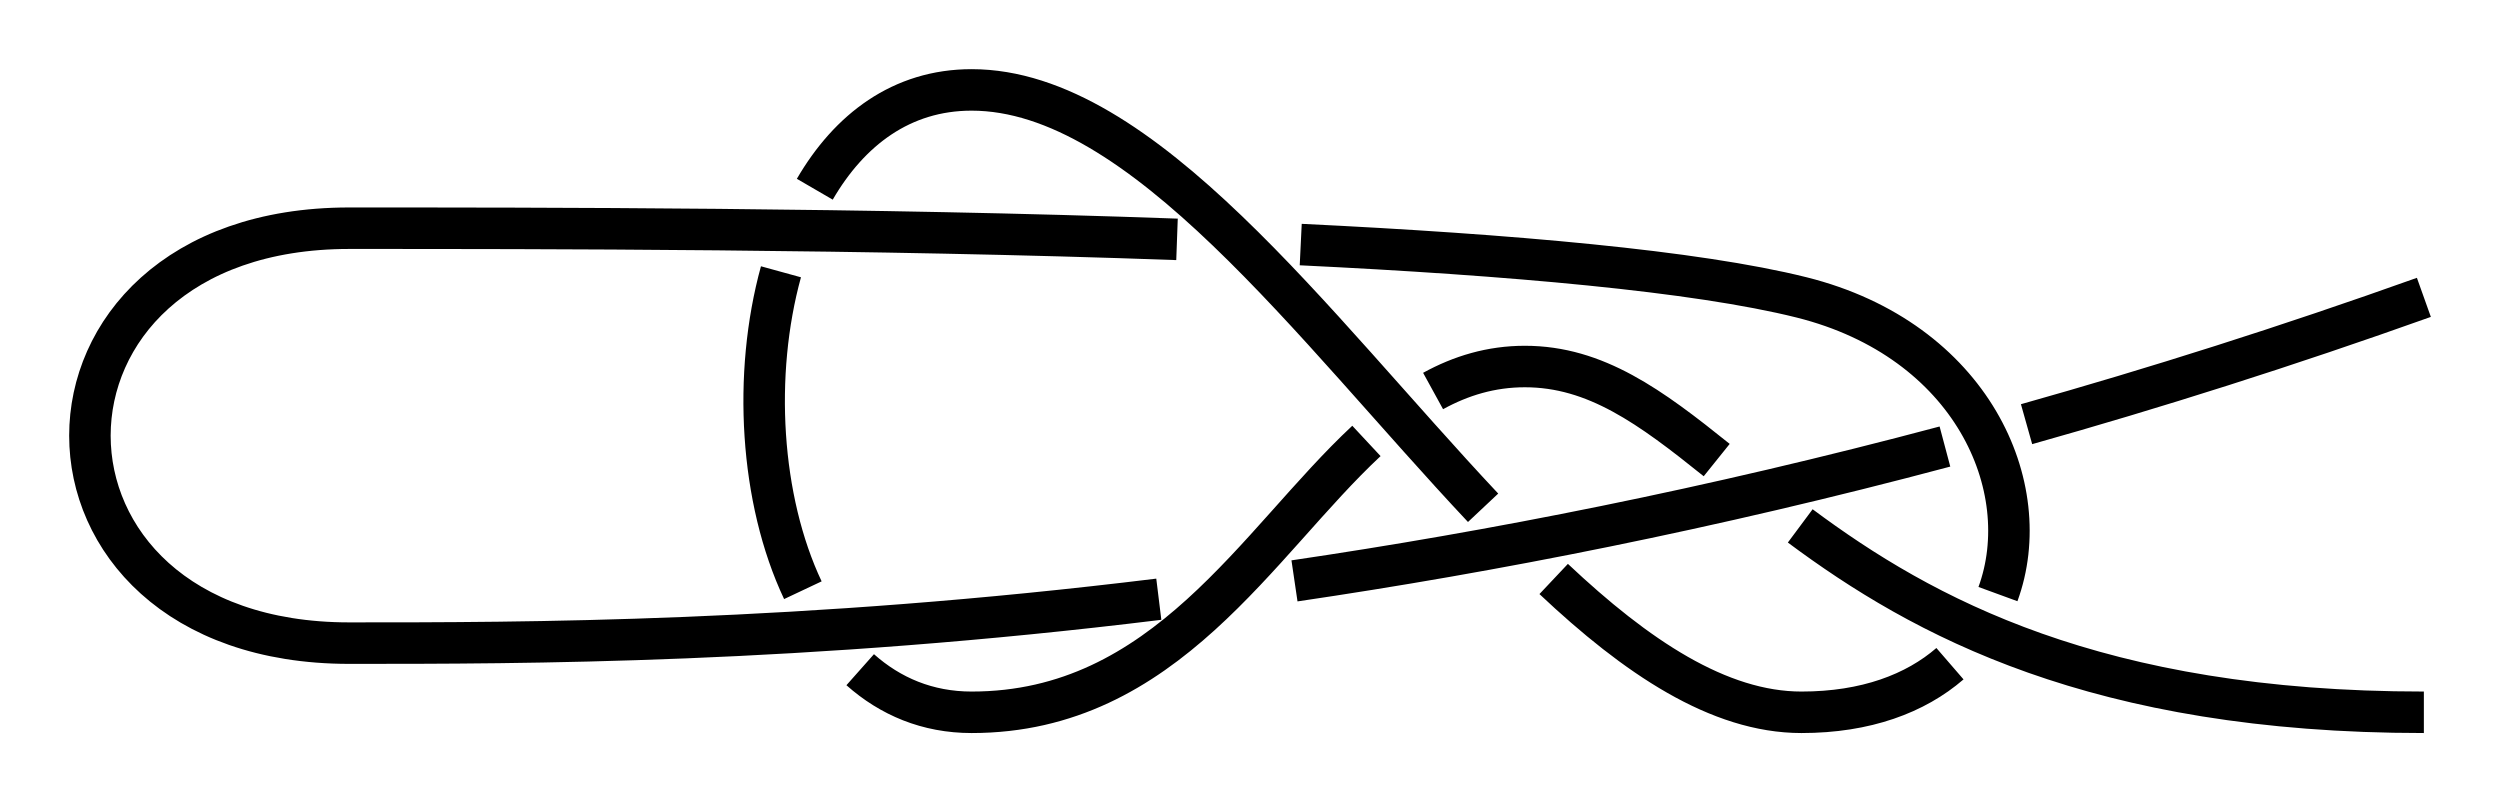 <?xml version="1.0" encoding="UTF-8" standalone="no"?>
<!-- Created with Inkscape (http://www.inkscape.org/) -->

<svg
   xmlns:dc="http://purl.org/dc/elements/1.1/"
   xmlns:cc="http://creativecommons.org/ns#"
   xmlns:rdf="http://www.w3.org/1999/02/22-rdf-syntax-ns#"
   xmlns:svg="http://www.w3.org/2000/svg"
   xmlns="http://www.w3.org/2000/svg"
   xmlns:sodipodi="http://sodipodi.sourceforge.net/DTD/sodipodi-0.dtd"
   xmlns:inkscape="http://www.inkscape.org/namespaces/inkscape"
   width="180.755"
   height="58"
   id="svg3080"
   version="1.1"
   inkscape:version="0.92.4 (unknown)"
   sodipodi:docname="From_Clove_Hitch_0_2.svg">
  <defs
     id="defs3082">
    <inkscape:path-effect
       effect="knot"
       id="path-effect2663"
       is_visible="true"
       interruption_width="3"
       prop_to_stroke_width="false"
       add_stroke_width="true"
       add_other_stroke_width="false"
       switcher_size="15"
       crossing_points_vector="562.425 | 909.807 | 0 | 0 | 0 | 9 | 0.745 | 4.571 | 1 | 550.846 | 910.991 | 0 | 0 | 1 | 16 | 0.927 | 10.465 | -1 | 536.96 | 915.857 | 0 | 0 | 2 | 7 | 1.179 | 3.679 | 1 | 522.773 | 928.051 | 0 | 0 | 3 | 14 | 1.553 | 9.335 | -1 | 496.923 | 905.654 | 0 | 0 | 5 | 12 | 2.698 | 6.33 | 1 | 496.993 | 928.401 | 0 | 0 | 4 | 13 | 2.298 | 8.641 | -1 | 524.298 | 905.645 | 0 | 0 | 6 | 11 | 3.398 | 5.668 | 1 | 550.933 | 921.922 | 0 | 0 | 8 | 15 | 3.99 | 10.198 | 1 | 544.376 | 902.279 | 0 | 0 | 10 | 17 | 5.161 | 10.663 | 1" />
    <inkscape:path-effect
       effect="simplify"
       id="path-effect2645"
       is_visible="true"
       steps="1"
       threshold="0.002"
       smooth_angles="360"
       helper_size="0"
       simplify_individual_paths="false"
       simplify_just_coalesce="false"
       simplifyindividualpaths="false"
       simplifyJustCoalesce="false" />
    <inkscape:path-effect
       effect="simplify"
       id="path-effect1044"
       is_visible="true"
       steps="1"
       threshold="0.002"
       smooth_angles="360"
       helper_size="0"
       simplify_individual_paths="false"
       simplify_just_coalesce="false"
       simplifyindividualpaths="false"
       simplifyJustCoalesce="false" />
    <inkscape:path-effect
       effect="knot"
       id="path-effect1036"
       is_visible="true"
       interruption_width="3"
       prop_to_stroke_width="false"
       add_stroke_width="true"
       add_other_stroke_width="false"
       switcher_size="15"
       crossing_points_vector="351.008 | 934.797 | 0 | 0 | 0 | 5 | 0.904 | 4.253 | 1 | 346.403 | 926.22 | 0 | 0 | 1 | 4 | 1.259 | 3.741 | 1 | 361.403 | 870.437 | 0 | 0 | 2 | 7 | 2.713 | 5.713 | -1 | 362.428 | 916.85 | 0 | 0 | 3 | 8 | 3.363 | 6.364 | 1 | 375.879 | 926.579 | 0 | 0 | 6 | 9 | 4.55 | 6.594 | 1" />
    <inkscape:path-effect
       effect="simplify"
       id="path-effect970"
       is_visible="true"
       steps="1"
       threshold="0.002"
       smooth_angles="360"
       helper_size="0"
       simplify_individual_paths="false"
       simplify_just_coalesce="false"
       simplifyindividualpaths="false"
       simplifyJustCoalesce="false" />
    <marker
       inkscape:stockid="Arrow2Mend"
       orient="auto"
       refY="0"
       refX="0"
       id="Arrow2Mend"
       style="overflow:visible"
       inkscape:isstock="true">
      <path
         id="path908"
         style="fill:#fc0000;fill-opacity:1;fill-rule:evenodd;stroke:#fc0000;stroke-width:0.625;stroke-linejoin:round;stroke-opacity:1"
         d="M 8.719,4.034 -2.207,0.016 8.719,-4.002 c -1.745,2.372 -1.735,5.617 -6e-7,8.035 z"
         transform="scale(-0.6)"
         inkscape:connector-curvature="0" />
    </marker>
    <marker
       inkscape:stockid="Arrow2Lend"
       orient="auto"
       refY="0"
       refX="0"
       id="Arrow2Lend"
       style="overflow:visible"
       inkscape:isstock="true">
      <path
         id="path902"
         style="fill:#fe0000;fill-opacity:1;fill-rule:evenodd;stroke:#fe0000;stroke-width:0.625;stroke-linejoin:round;stroke-opacity:1"
         d="M 8.719,4.034 -2.207,0.016 8.719,-4.002 c -1.745,2.372 -1.735,5.617 -6e-7,8.035 z"
         transform="matrix(-1.1,0,0,-1.1,-1.1,0)"
         inkscape:connector-curvature="0" />
    </marker>
    <marker
       inkscape:stockid="Arrow1Lstart"
       orient="auto"
       refY="0"
       refX="0"
       id="Arrow1Lstart"
       style="overflow:visible"
       inkscape:isstock="true">
      <path
         id="path881"
         d="M 0,0 5,-5 -12.5,0 5,5 Z"
         style="fill:#fe0000;fill-opacity:1;fill-rule:evenodd;stroke:#fe0000;stroke-width:1pt;stroke-opacity:1"
         transform="matrix(0.8,0,0,0.8,10,0)"
         inkscape:connector-curvature="0" />
    </marker>
    <inkscape:path-effect
       effect="knot"
       id="path-effect840"
       is_visible="true"
       interruption_width="3"
       prop_to_stroke_width="false"
       add_stroke_width="true"
       add_other_stroke_width="false"
       switcher_size="15"
       crossing_points_vector="443.501 | 798.133 | 0 | 0 | 1 | 6 | 0.472 | 2.216 | -1 | 459.119 | 777.091 | 0 | 0 | 3 | 10 | 0.96 | 7.701 | 1 | 441.798 | 811.468 | 0 | 0 | 0 | 13 | 0.27 | 8.875 | 1 | 448.407 | 784.662 | 0 | 0 | 2 | 17 | 0.705 | 11.611 | -1 | 476.403 | 786.93 | 0 | 0 | 4 | 19 | 1.5 | 12.2 | -1 | 459.687 | 796.951 | 0 | 0 | 5 | 12 | 2.027 | 8.244 | 1 | 414.159 | 801.457 | 0 | 0 | 7 | 14 | 2.468 | 9.624 | 1 | 405.555 | 775.657 | 0 | 0 | 8 | 15 | 5.777 | 10.285 | -1 | 431.395 | 775.3 | 0 | 0 | 9 | 16 | 6.382 | 11.119 | -1 | 461.403 | 786.811 | 0 | 0 | 11 | 18 | 7.997 | 11.911 | -1" />
    <filter
       id="filter3111"
       inkscape:label="Outline, double"
       inkscape:menu="Morphology"
       inkscape:menu-tooltip="Draws a smooth line inside colorized with the color it overlays"
       style="color-interpolation-filters:sRGB">
      <feGaussianBlur
         id="feGaussianBlur3113"
         stdDeviation="3"
         in="SourceAlpha"
         result="result1" />
      <feComposite
         id="feComposite3115"
         in2="result1"
         operator="arithmetic"
         k2="3.2"
         k1="-1"
         k4="-2"
         result="result3"
         k3="0" />
      <feColorMatrix
         id="feColorMatrix3117"
         values="0 0 0 0 0 0 1 0 0 0 0 0 1 0 0 0 0 0 10 0 "
         result="result2" />
      <feComposite
         id="feComposite3119"
         in2="result2"
         result="fbSourceGraphic"
         in="SourceGraphic"
         operator="out" />
      <feGaussianBlur
         id="feGaussianBlur3121"
         in="fbSourceGraphic"
         stdDeviation="0.5"
         result="result4" />
      <feComposite
         id="feComposite3123"
         in2="result4"
         operator="xor"
         in="result4"
         result="result5" />
      <feBlend
         id="feBlend3125"
         in2="result5"
         result="result6"
         mode="darken"
         in="result5" />
      <feBlend
         id="feBlend3127"
         in2="result6"
         in="result6"
         mode="darken" />
    </filter>
    <inkscape:path-effect
       effect="knot"
       id="path-effect840-2"
       is_visible="true"
       interruption_width="3"
       prop_to_stroke_width="false"
       add_stroke_width="true"
       add_other_stroke_width="false"
       switcher_size="15"
       crossing_points_vector="403.24 | 875.245 | 0 | 0 | 0 | 3 | 0.306 | 3.791 | -1 | 434.69 | 856.186 | 0 | 0 | 1 | 4 | 0.647 | 5.637 | 1 | 461.395 | 867.498 | 0 | 0 | 2 | 5 | 2.014 | 6.336 | 1" />
    <marker
       inkscape:stockid="Arrow2Mend"
       orient="auto"
       refY="0"
       refX="0"
       id="Arrow2Mend-2"
       style="overflow:visible">
      <path
         id="path3886"
         style="fill-rule:evenodd;stroke-width:0.625;stroke-linejoin:round"
         d="M 8.719,4.034 -2.207,0.016 8.719,-4.002 c -1.745,2.372 -1.735,5.617 -6e-7,8.035 z"
         transform="scale(-0.6)"
         inkscape:connector-curvature="0" />
    </marker>
    <marker
       inkscape:stockid="Arrow2Mend"
       orient="auto"
       refY="0"
       refX="0"
       id="marker910"
       style="overflow:visible">
      <path
         id="path908-3"
         style="fill-rule:evenodd;stroke-width:0.625;stroke-linejoin:round"
         d="M 8.719,4.034 -2.207,0.016 8.719,-4.002 c -1.745,2.372 -1.735,5.617 -6e-7,8.035 z"
         transform="scale(-0.6)"
         inkscape:connector-curvature="0" />
    </marker>
    <marker
       inkscape:stockid="Arrow2Mend"
       orient="auto"
       refY="0"
       refX="0"
       id="marker914"
       style="overflow:visible">
      <path
         id="path912"
         style="fill-rule:evenodd;stroke-width:0.625;stroke-linejoin:round"
         d="M 8.719,4.034 -2.207,0.016 8.719,-4.002 c -1.745,2.372 -1.735,5.617 -6e-7,8.035 z"
         transform="scale(-0.6)"
         inkscape:connector-curvature="0" />
    </marker>
    <marker
       inkscape:stockid="Arrow2Mend"
       orient="auto"
       refY="0"
       refX="0"
       id="marker918"
       style="overflow:visible">
      <path
         id="path916"
         style="fill-rule:evenodd;stroke-width:0.625;stroke-linejoin:round"
         d="M 8.719,4.034 -2.207,0.016 8.719,-4.002 c -1.745,2.372 -1.735,5.617 -6e-7,8.035 z"
         transform="scale(-0.6)"
         inkscape:connector-curvature="0" />
    </marker>
    <marker
       inkscape:stockid="Arrow2Mend"
       orient="auto"
       refY="0"
       refX="0"
       id="marker922"
       style="overflow:visible">
      <path
         id="path920"
         style="fill-rule:evenodd;stroke-width:0.625;stroke-linejoin:round"
         d="M 8.719,4.034 -2.207,0.016 8.719,-4.002 c -1.745,2.372 -1.735,5.617 -6e-7,8.035 z"
         transform="scale(-0.6)"
         inkscape:connector-curvature="0" />
    </marker>
    <marker
       inkscape:stockid="Arrow2Mend"
       orient="auto"
       refY="0"
       refX="0"
       id="marker926"
       style="overflow:visible">
      <path
         id="path924"
         style="fill-rule:evenodd;stroke-width:0.625;stroke-linejoin:round"
         d="M 8.719,4.034 -2.207,0.016 8.719,-4.002 c -1.745,2.372 -1.735,5.617 -6e-7,8.035 z"
         transform="scale(-0.6)"
         inkscape:connector-curvature="0" />
    </marker>
    <marker
       inkscape:stockid="Arrow2Mend"
       orient="auto"
       refY="0"
       refX="0"
       id="Arrow2Mend-23"
       style="overflow:visible">
      <path
         id="path3836"
         style="fill-rule:evenodd;stroke-width:0.625;stroke-linejoin:round"
         d="M 8.719,4.034 -2.207,0.016 8.719,-4.002 c -1.745,2.372 -1.735,5.617 -6e-7,8.035 z"
         transform="scale(-0.6)"
         inkscape:connector-curvature="0" />
    </marker>
    <marker
       inkscape:stockid="Arrow2Mend"
       orient="auto"
       refY="0"
       refX="0"
       id="marker848"
       style="overflow:visible">
      <path
         id="path846"
         style="fill-rule:evenodd;stroke-width:0.625;stroke-linejoin:round"
         d="M 8.719,4.034 -2.207,0.016 8.719,-4.002 c -1.745,2.372 -1.735,5.617 -6e-7,8.035 z"
         transform="scale(-0.6)"
         inkscape:connector-curvature="0" />
    </marker>
    <marker
       inkscape:stockid="Arrow2Mend"
       orient="auto"
       refY="0"
       refX="0"
       id="Arrow2Mend-237"
       style="overflow:visible">
      <path
         id="path3874"
         style="fill-rule:evenodd;stroke-width:0.625;stroke-linejoin:round"
         d="M 8.719,4.034 -2.207,0.016 8.719,-4.002 c -1.745,2.372 -1.735,5.617 -6e-7,8.035 z"
         transform="scale(-0.6)"
         inkscape:connector-curvature="0" />
    </marker>
    <marker
       inkscape:stockid="Arrow2Mend"
       orient="auto"
       refY="0"
       refX="0"
       id="marker866"
       style="overflow:visible">
      <path
         id="path864"
         style="fill-rule:evenodd;stroke-width:0.625;stroke-linejoin:round"
         d="M 8.719,4.034 -2.207,0.016 8.719,-4.002 c -1.745,2.372 -1.735,5.617 -6e-7,8.035 z"
         transform="scale(-0.6)"
         inkscape:connector-curvature="0" />
    </marker>
    <inkscape:path-effect
       effect="knot"
       id="path-effect2663-3"
       is_visible="true"
       interruption_width="3"
       prop_to_stroke_width="false"
       add_stroke_width="true"
       add_other_stroke_width="false"
       switcher_size="15"
       crossing_points_vector="405.675 | 975.997 | 0 | 0 | 0 | 7 | 0.092 | 4.076 | 1 | 374.116 | 943.094 | 0 | 0 | 2 | 9 | 0.531 | 5.305 | -1 | 399.438 | 966.748 | 0 | 0 | 1 | 14 | 0.185 | 7.842 | -1 | 332.601 | 941.633 | 0 | 0 | 3 | 10 | 1.18 | 5.648 | -1 | 329.267 | 969.483 | 0 | 0 | 4 | 11 | 1.717 | 7.424 | 1 | 359.092 | 967.825 | 0 | 0 | 5 | 12 | 2.453 | 7.65 | 1 | 383.185 | 967.065 | 0 | 0 | 6 | 13 | 3.522 | 7.774 | 1 | 416.049 | 966.545 | 0 | 0 | 8 | 15 | 4.419 | 7.904 | 1" />
    <inkscape:path-effect
       effect="knot"
       id="path-effect2663-36"
       is_visible="true"
       interruption_width="3"
       prop_to_stroke_width="false"
       add_stroke_width="true"
       add_other_stroke_width="false"
       switcher_size="15"
       crossing_points_vector="628.063 | 925.036 | 0 | 0 | 0 | 9 | 0.395 | 4.264 | 1 | 615.67 | 918.963 | 0 | 0 | 1 | 16 | 0.6 | 10.259 | -1 | 588.458 | 913.981 | 0 | 0 | 2 | 7 | 1.198 | 3.534 | 1 | 577.108 | 922.96 | 0 | 0 | 3 | 14 | 1.534 | 9.317 | -1 | 544.311 | 899.575 | 0 | 0 | 5 | 12 | 2.72 | 6.481 | 1 | 544.401 | 924.447 | 0 | 0 | 4 | 13 | 2.276 | 8.498 | -1 | 574.786 | 900.893 | 0 | 0 | 6 | 11 | 3.306 | 5.8 | 1 | 598.239 | 923.152 | 0 | 0 | 8 | 15 | 3.697 | 9.899 | 1 | 630.819 | 917.772 | 0 | 0 | 10 | 17 | 4.401 | 10.448 | 1" />
    <inkscape:path-effect
       effect="knot"
       id="path-effect2663-36-2"
       is_visible="true"
       interruption_width="3"
       prop_to_stroke_width="false"
       add_stroke_width="true"
       add_other_stroke_width="false"
       switcher_size="15"
       crossing_points_vector="449.24 | 1051.058 | 0 | 0 | 0 | 9 | 0.315 | 4.31 | 1 | 433.248 | 1041.084 | 0 | 0 | 1 | 16 | 0.59 | 7.757 | -1 | 407.235 | 1035.365 | 0 | 0 | 2 | 7 | 1.233 | 3.514 | 1 | 394.807 | 1048.127 | 0 | 0 | 3 | 14 | 1.6 | 7.534 | -1 | 363.621 | 1022.093 | 0 | 0 | 5 | 12 | 2.692 | 5.681 | 1 | 365.859 | 1051.003 | 0 | 0 | 4 | 13 | 2.227 | 7.333 | -1 | 395.711 | 1022.91 | 0 | 0 | 6 | 11 | 3.322 | 5.419 | 1 | 415.872 | 1044.728 | 0 | 0 | 8 | 15 | 3.658 | 7.66 | 1 | 449.73 | 1036.917 | 0 | 0 | 10 | 17 | 4.667 | 7.844 | 1" />
  </defs>
  <sodipodi:namedview
     id="base"
     pagecolor="#ffffff"
     bordercolor="#666666"
     borderopacity="1.0"
     inkscape:pageopacity="0.0"
     inkscape:pageshadow="2"
     inkscape:zoom="3.959798"
     inkscape:cx="114.90985"
     inkscape:cy="23.706765"
     inkscape:document-units="px"
     inkscape:current-layer="layer1"
     showgrid="true"
     inkscape:object-paths="false"
     inkscape:window-width="1908"
     inkscape:window-height="1001"
     inkscape:window-x="0"
     inkscape:window-y="36"
     inkscape:window-maximized="1"
     inkscape:showpageshadow="false"
     fit-margin-top="5"
     fit-margin-left="5"
     fit-margin-right="5"
     fit-margin-bottom="5"
     inkscape:snap-intersection-paths="false"
     inkscape:snap-midpoints="false"
     inkscape:snap-smooth-nodes="false"
     inkscape:snap-others="true"
     inkscape:object-nodes="true"
     inkscape:snap-nodes="true"
     inkscape:snap-bbox="true">
    <inkscape:grid
       type="xygrid"
       id="grid838"
       originx="70.25"
       originy="266.5" />
  </sodipodi:namedview>
  <g
     inkscape:label="Layer 1"
     inkscape:groupmode="layer"
     id="layer1"
     transform="translate(-236.153,-950.43)">
    <path
       transform="translate(-70,-55)"
       style="fill:none;fill-rule:evenodd;stroke:#000000;stroke-width:3;stroke-linecap:butt;stroke-linejoin:miter;stroke-miterlimit:4;stroke-dasharray:none;stroke-opacity:1"
       id="path2643-7-9"
       d="m 481.403,1056.93 c -23.673,0 -36.276,-6.919 -45.089,-13.477 m -6.04,-4.759 c -4.786,-3.844 -8.745,-6.764 -13.871,-6.764 -2.44,0 -4.616,0.662 -6.635,1.77 m -4.819,3.61 c -7.884,7.348 -14.534,19.62 -28.546,19.62 -3.196,0 -5.881,-1.149 -8.056,-3.08 m -4.145,-5.747 c -3.096,-6.558 -3.624,-15.614 -1.584,-23.023 m 2.446,-5.969 c 2.5,-4.302 6.279,-7.181 11.338,-7.181 12.327,0 24.654,17.096 36.982,30.213 m 5.103,5.147 c 5.972,5.628 11.944,9.64 17.916,9.64 4.668,0 8.247,-1.362 10.736,-3.514 m 3.47,-5.033 c 2.83,-7.737 -1.905,-18.378 -14.206,-21.453 -7.632,-1.908 -21.09,-3.088 -36.205,-3.818 m -8.945,-0.376 c -22.255,-0.807 -46.239,-0.807 -59.849,-0.807 -25,0 -25,30 0,30 12.566,0 32.712,0 58.533,-3.175 m 9.81,-1.326 c 14.27,-2.103 30.038,-5.187 47.029,-9.713 m 5.901,-1.617 c 9.248,-2.604 18.838,-5.637 28.727,-9.169"
       inkscape:connector-curvature="0"
       sodipodi:nodetypes="czzzzzzzc"
       inkscape:path-effect="#path-effect2663-36-2"
       inkscape:original-d="m 481.40334,1056.9297 c -45,0 -50,-25 -65,-25 -15,0 -20,25 -40,25 -20,0 -20,-45 0,-45 20,0 40,45 60,45 20,0 20,-25 0,-30 -20,-5 -80,-5 -105,-5 -25,0 -24.99998,30 0,30 24.99998,0 80,0 150,-25" />
  </g>
</svg>
